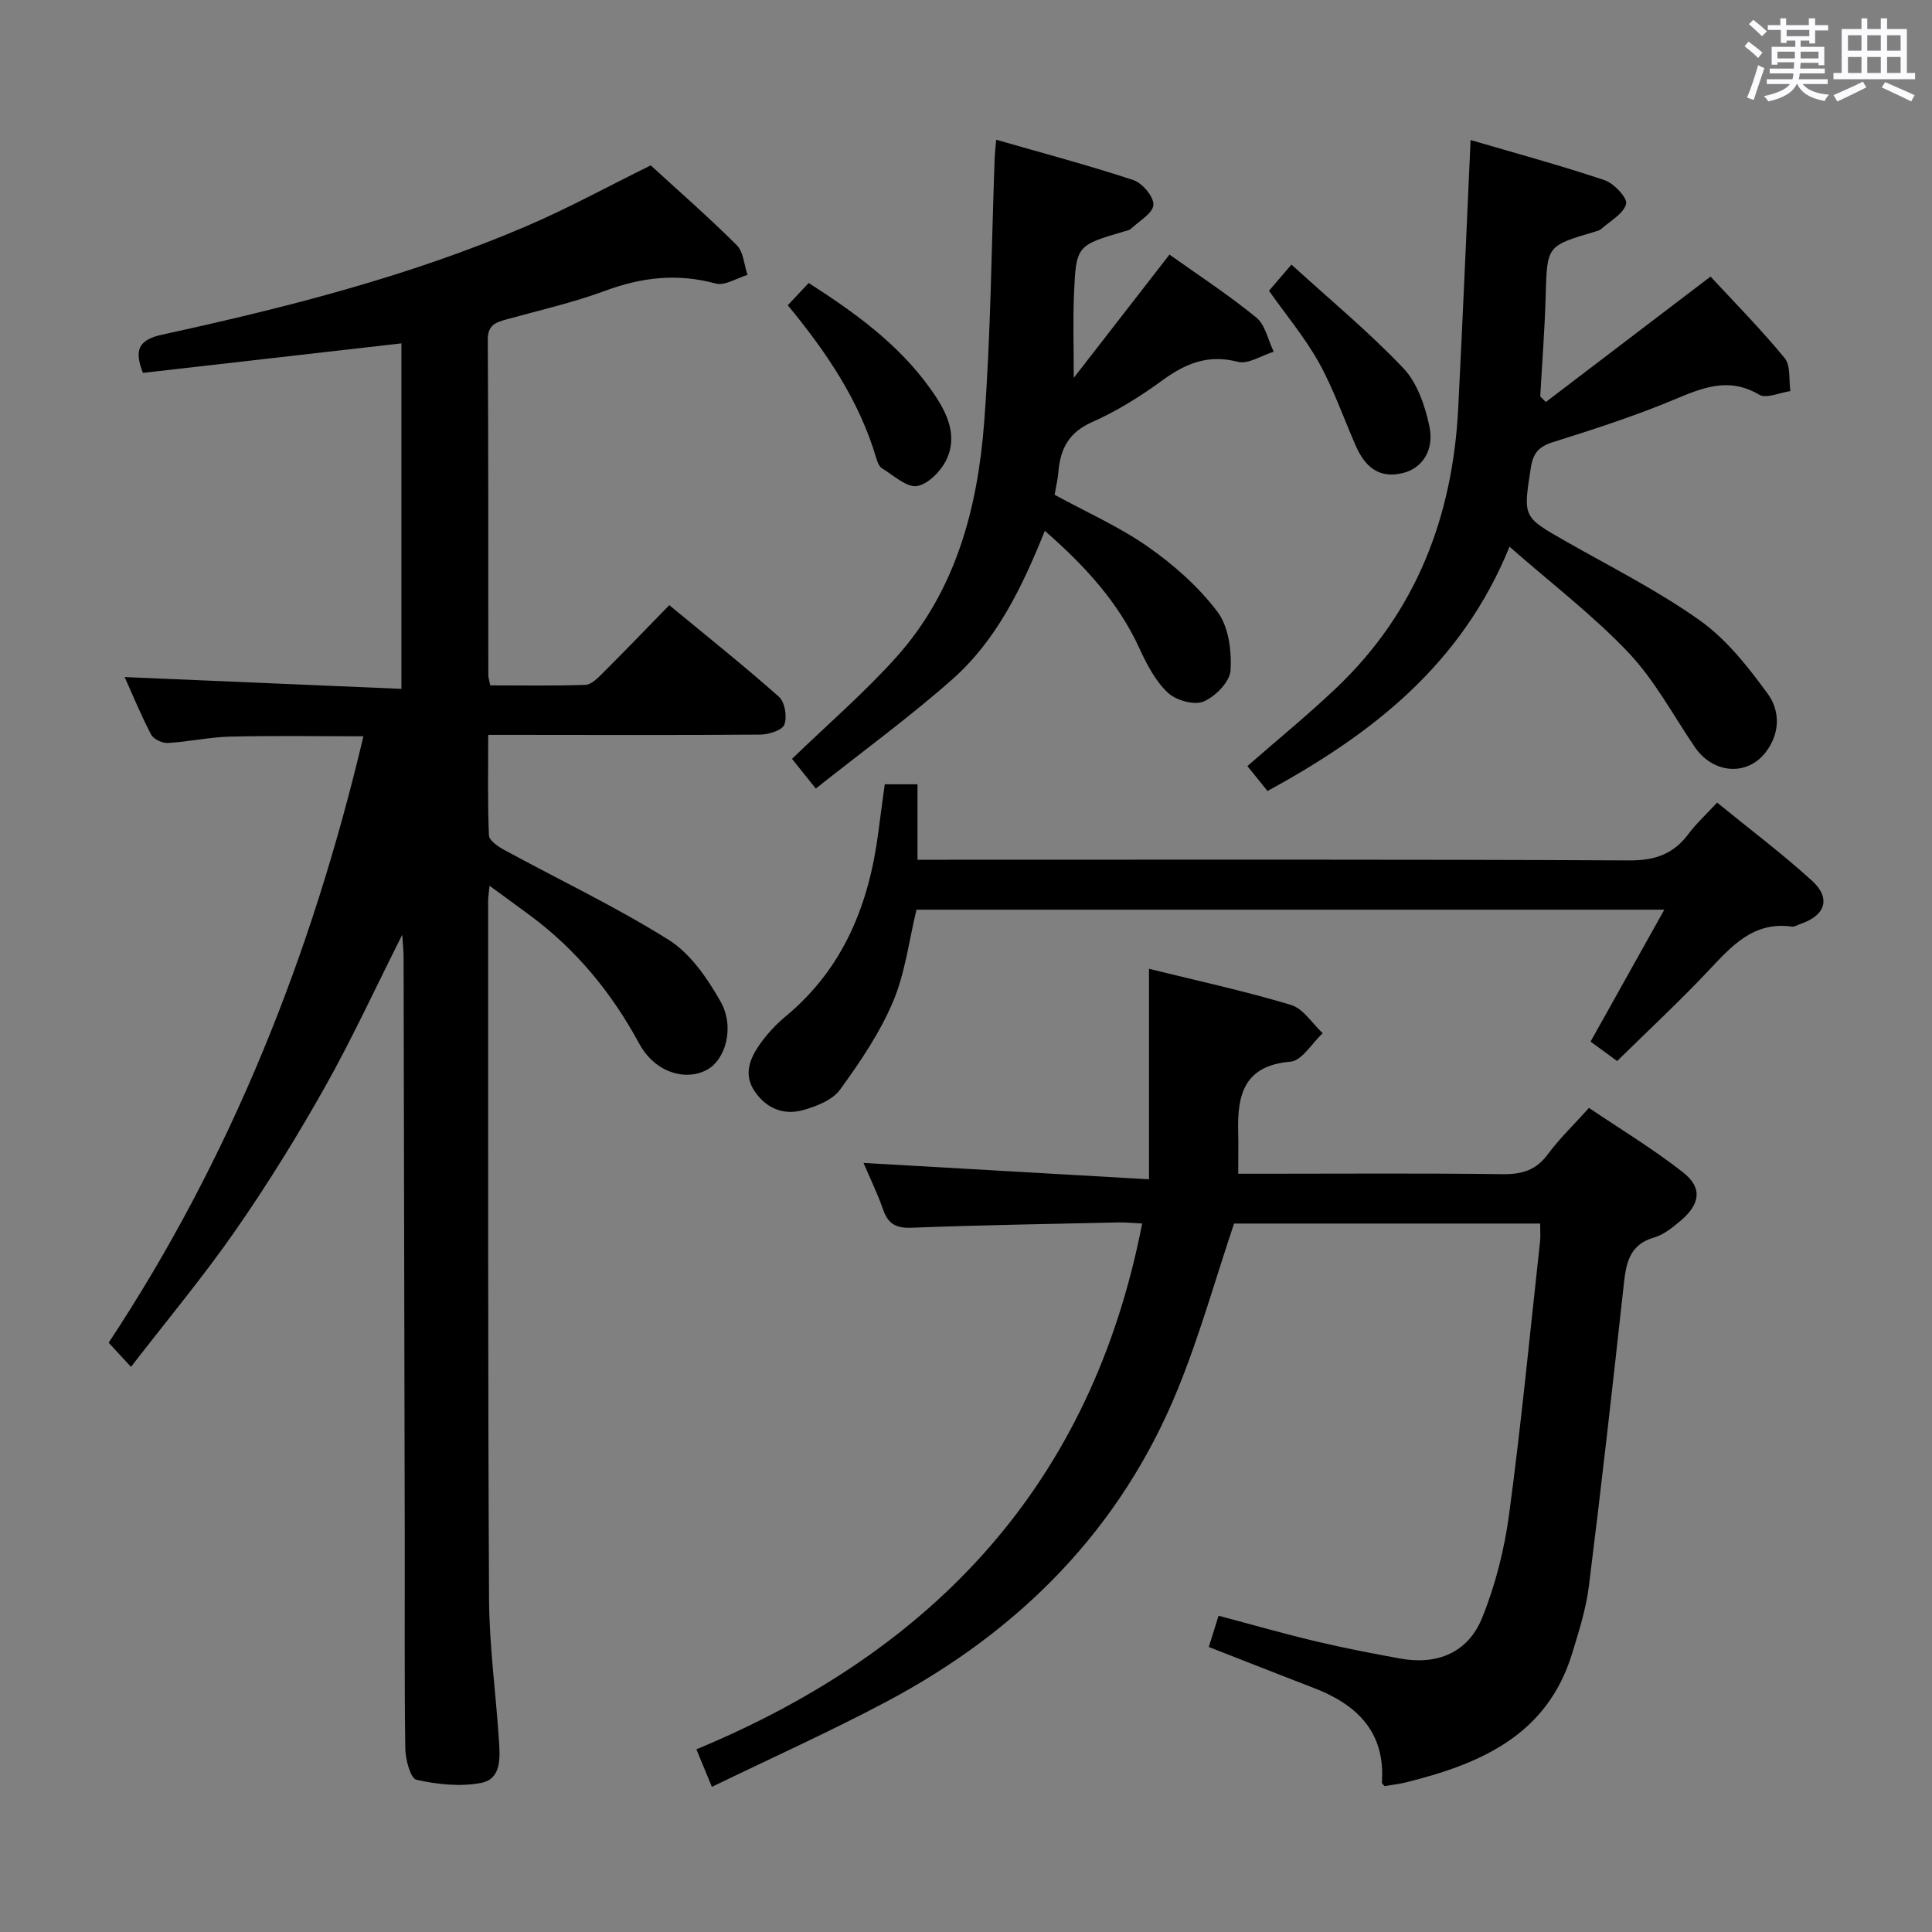 <svg enable-background="new 0 0 400 400" viewBox="0 0 400 400" xmlns="http://www.w3.org/2000/svg"><rect x="0" y="0" width="400" height="400" fill="#808080" stroke="none"/><path d="m361.2 9.6.8-1c.9.7 1.9 1.4 2.9 2.3l-.9 1.1c-1-1-2-1.8-2.8-2.4zm.5 10.6c.9-2.1 1.6-4.3 2.3-6.7.4.2.8.4 1.3.6-.7 2.1-1.5 4.3-2.2 6.6zm.4-15.2.9-.9c1 .8 2 1.6 2.8 2.4l-1 1c-.9-.9-1.8-1.7-2.7-2.5zm12.5-1.2h1.2v1.4h2.7v1.1h-2.7v2.7h-1.2v-.6h-1.8v1.3h4.9v3.8h-1.2v-.5h-3.7c0 .4-.1.9-.1 1.2h5.1v1h-5.2c0 .5-.1.9-.2 1.2h6v1h-5.2c1.1 1.3 2.9 2 5.5 2.2-.4.4-.7.8-.9 1.3-2.9-.5-4.8-1.6-5.7-3.5h-.1c-.8 1.7-2.7 2.9-5.9 3.6-.2-.4-.6-.8-.9-1.1 2.8-.6 4.6-1.4 5.4-2.5h-4.8v-1h5.3c.1-.3.2-.7.2-1.2h-4.9v-1h5c0-.4 0-.8.1-1.3h-3.5v.5h-1.2v-3.7h4.9v-1.3h-1.8v.5h-1.2v-2.7h-2.7v-1h2.6v-1.4h1.2v1.4h4.7v-1.4zm-6.6 8.3h3.6c0-.4 0-.9 0-1.4h-3.6zm1.9-4.6h4.7v-1.3h-4.7zm6.6 3.2h-3.7v1.4h3.7z" fill="#fbfafc"/><path d="m385.3 3.8h1.3v2.2h2.8v-2.2h1.3v2.2h4.1v9.1h1.7v1.3h-16.9v-1.3h1.7v-9.1h4.1v-2.2zm.4 13.1.7 1.2c-1.8.9-3.8 1.9-6 2.9-.2-.4-.5-.8-.8-1.3 2.3-1 4.3-1.9 6.1-2.8zm-3.1-6.4h2.8v-3.2h-2.8zm0 4.6h2.8v-3.3h-2.8zm4-4.6h2.8v-3.2h-2.8zm0 4.6h2.8v-3.3h-2.8zm3.7 1.9c2.1.9 4.1 1.8 6.1 2.7l-.7 1.3c-2.2-1.1-4.2-2-6.1-2.9zm3.2-9.7h-2.8v3.2h2.8v-3.1zm-2.8 7.8h2.8v-3.3h-2.8z" fill="#fbfafc"/><g fill="#010000"><path d="m83.28 193.53c-5.59 11.11-10.43 21.62-16.09 31.68-5.71 10.14-11.86 20.08-18.5 29.63-6.62 9.52-14.08 18.45-21.57 28.16-1.84-1.99-3.03-3.29-4.62-5.01 25.37-38.37 42.07-80.4 52.74-125.55-9.51 0-18.56-.15-27.6.07-4.3.1-8.57 1.07-12.87 1.31-1.16.07-2.98-.77-3.48-1.73-2.12-4.05-3.86-8.31-5.48-11.91 19.03.81 37.91 1.61 57.3 2.44 0-24.3 0-47.67 0-71.53-17.83 2.04-35.69 4.08-53.52 6.11-1.8-4.63-1.05-6.82 4-7.92 25.65-5.59 51.08-12.05 75.3-22.41 8.66-3.7 16.95-8.26 25.84-12.63 5.68 5.21 11.94 10.68 17.82 16.53 1.39 1.39 1.5 4.06 2.21 6.15-2.21.65-4.69 2.29-6.59 1.78-7.9-2.15-15.28-1.31-22.87 1.5-6.67 2.47-13.68 4.05-20.56 5.96-2.19.61-3.77 1.2-3.75 4.17.14 23.16.09 46.33.11 69.49 0 .48.18.95.4 2.08 6.51 0 13.12.12 19.7-.11 1.22-.04 2.55-1.39 3.56-2.4 4.48-4.46 8.86-9.03 13.81-14.1 7.78 6.43 15.41 12.5 22.7 18.97 1.23 1.09 1.73 4.14 1.13 5.75-.44 1.18-3.23 2.07-4.98 2.08-17 .14-34 .07-50.99.06-1.62 0-3.23 0-5.35 0 0 7.25-.14 14.04.15 20.81.05 1.06 1.9 2.32 3.17 3.01 11.36 6.18 23.1 11.76 34.03 18.61 4.51 2.83 8.01 7.95 10.73 12.73 3.06 5.37 1.04 12.24-2.94 14.26-4.6 2.33-10.73.31-13.89-5.52-5.65-10.44-12.93-19.33-22.44-26.41-2.62-1.95-5.26-3.85-8.54-6.25-.15 1.63-.29 2.38-.29 3.13.02 48.16-.06 96.32.19 144.48.05 9.79 1.42 19.56 2.05 29.35.23 3.5.57 7.96-3.69 8.78-4.31.83-9.07.32-13.39-.65-1.23-.28-2.28-4.2-2.31-6.47-.2-14.83-.08-29.66-.11-44.49-.07-39.66-.15-79.32-.24-118.98.02-1.41-.14-2.82-.28-5.01z"/><path d="m250.27 340.99c.66-2.12 1.24-3.97 2.02-6.47 6.8 1.8 13.44 3.71 20.14 5.3 5.81 1.38 11.68 2.51 17.56 3.58 7.53 1.36 13.93-1.22 16.85-8.4 2.77-6.82 4.63-14.21 5.61-21.52 2.52-18.76 4.33-37.61 6.4-56.43.12-1.12.02-2.27.02-3.73-21.52 0-42.75 0-63.37 0-3.9 11.61-7.11 23.13-11.59 34.14-11.84 29.15-32.78 50.18-60.28 64.8-11.7 6.22-23.82 11.66-36.24 17.69-1.23-2.99-2.09-5.07-3.21-7.77 49.3-20.47 81.84-55.05 92.29-108.86-1.72-.09-3.3-.26-4.87-.23-14.31.32-28.62.55-42.91 1.1-3.24.12-4.85-.84-5.87-3.81-1.13-3.27-2.67-6.39-4.04-9.61 19.62 1.13 39 2.24 59.11 3.39 0-14.98 0-28.96 0-43.58 10.19 2.52 19.91 4.62 29.4 7.48 2.55.77 4.39 3.84 6.56 5.86-2.22 2.06-4.3 5.69-6.67 5.89-9.62.8-11.03 6.85-10.83 14.52.07 2.64.01 5.29.01 8.68h5.23c16.49 0 32.99-.13 49.48.09 4 .05 6.94-.79 9.39-4.12 2.35-3.19 5.26-5.97 8.52-9.6 6.51 4.4 13.3 8.49 19.49 13.36 4.05 3.18 3.55 6.57-.54 10.02-1.64 1.38-3.45 2.86-5.44 3.44-5.45 1.58-5.87 5.76-6.37 10.35-2.26 20.63-4.58 41.25-7.16 61.84-.59 4.73-2.07 9.39-3.48 13.98-5.19 16.94-19.03 22.84-34.43 26.66-1.44.36-2.94.51-4.41.76-.19-.26-.54-.51-.53-.74.73-10.55-5.23-16.19-14.28-19.65-7.1-2.72-14.17-5.53-21.56-8.41z"/><path d="m304.47 28.99c9.37 2.75 18.64 5.26 27.73 8.31 1.95.65 4.79 3.7 4.47 4.92-.54 2.04-3.28 3.51-5.13 5.17-.35.31-.89.45-1.36.59-9.97 2.93-9.87 2.93-10.16 13.21-.2 6.97-.74 13.93-1.13 20.89.39.38.77.77 1.16 1.15 11.24-8.56 22.49-17.13 34.1-25.97 4.9 5.3 10.39 10.86 15.34 16.87 1.28 1.55.84 4.52 1.19 6.84-2.19.31-4.98 1.62-6.47.74-6.39-3.77-11.82-1.38-17.79 1.1-8.11 3.38-16.51 6.09-24.9 8.73-2.99.94-4.12 2.3-4.6 5.42-1.55 10.1-1.69 10.01 7.15 15.05 9.39 5.35 19.13 10.23 27.9 16.47 5.51 3.92 9.97 9.61 14.02 15.16 2.58 3.53 2.6 8.21-.45 12.14-3.88 5-10.92 4.4-14.68-1.15-4.47-6.59-8.29-13.8-13.7-19.51-7.26-7.67-15.76-14.15-24.63-21.93-9.99 24.56-28.61 38.84-50.1 50.58-1.33-1.65-2.75-3.41-4.17-5.16 6.27-5.49 12.57-10.62 18.44-16.21 16.53-15.72 24.08-35.48 25.21-57.93.92-18.08 1.68-36.17 2.56-55.48z"/><path d="m218.35 102.44c6.64 3.63 13.41 6.62 19.35 10.78 5.34 3.75 10.46 8.27 14.36 13.44 2.32 3.07 2.96 8.11 2.71 12.16-.15 2.35-3.18 5.44-5.63 6.44-1.95.8-5.71-.28-7.39-1.88-2.55-2.42-4.33-5.85-5.84-9.13-4.4-9.61-11.3-17.1-19.59-24.35-4.68 11.64-9.97 22.65-19.2 30.79-8.91 7.87-18.56 14.9-28.22 22.57-2.25-2.81-3.67-4.58-4.92-6.15 7.39-7.15 14.97-13.67 21.59-21.05 12.3-13.72 16.83-30.81 18.19-48.59 1.39-18.22 1.5-36.54 2.18-54.81.04-.98.16-1.96.31-3.73 9.69 2.79 19.13 5.29 28.39 8.35 1.87.62 4.27 3.46 4.16 5.14-.11 1.74-2.94 3.33-4.63 4.93-.33.32-.9.41-1.38.55-9.91 2.92-10 2.92-10.44 13.17-.22 5.26-.04 10.53-.04 17.16 6.89-8.87 13.21-17.01 19.82-25.52 5.95 4.24 12.21 8.32 17.96 13.02 1.88 1.54 2.45 4.68 3.62 7.09-2.5.77-5.28 2.64-7.43 2.09-6.15-1.6-10.81.32-15.63 3.84-4.54 3.32-9.42 6.37-14.55 8.64-4.79 2.12-6.55 5.49-6.96 10.22-.11 1.47-.47 2.93-.79 4.83z"/><path d="m334.81 219.68c-1.74-1.28-3.46-2.53-5.5-4.03 5.01-8.97 9.98-17.84 15.27-27.31-52.18 0-103.41 0-154.83 0-1.56 6.4-2.34 13.12-4.88 19.1-2.74 6.45-6.79 12.44-10.94 18.15-1.57 2.16-4.88 3.47-7.65 4.24-3.98 1.11-7.57-.28-10.01-3.85-2.39-3.49-1.05-6.77 1-9.71 1.51-2.16 3.38-4.17 5.41-5.86 12.01-9.97 17.28-23.26 19.19-38.27.4-3.13.84-6.26 1.31-9.76h6.78v15.62h6.38c47 0 94-.1 140.99.14 5.35.03 9.16-1.33 12.28-5.52 1.57-2.11 3.55-3.91 5.9-6.45 6.68 5.45 13.43 10.52 19.64 16.17 3.98 3.62 2.79 7.18-2.3 8.92-.63.22-1.3.67-1.89.58-7.92-1.09-12.4 3.99-17.17 9.05-5.92 6.3-12.27 12.2-18.98 18.79z"/><path d="m163.1 63.2c1.67-1.78 2.9-3.09 4.33-4.61 9.6 6.16 18.59 12.65 25.17 21.86 3.01 4.21 5.75 9.02 3.55 14.29-1.05 2.5-3.8 5.41-6.22 5.88-2.14.42-4.93-2.21-7.33-3.67-.61-.37-.97-1.37-1.2-2.15-3.5-11.86-10.26-21.86-18.3-31.6z"/><path d="m262.73 60.2c1.27-1.49 2.54-2.96 4.65-5.42 7.99 7.28 16.02 13.93 23.16 21.44 2.87 3.02 4.49 7.75 5.39 11.98 1.09 5.11-1.54 8.78-5.52 9.75-5.01 1.21-7.85-1.42-9.71-5.65-2.52-5.74-4.59-11.74-7.62-17.2-2.89-5.18-6.76-9.81-10.35-14.9z"/></g></svg>